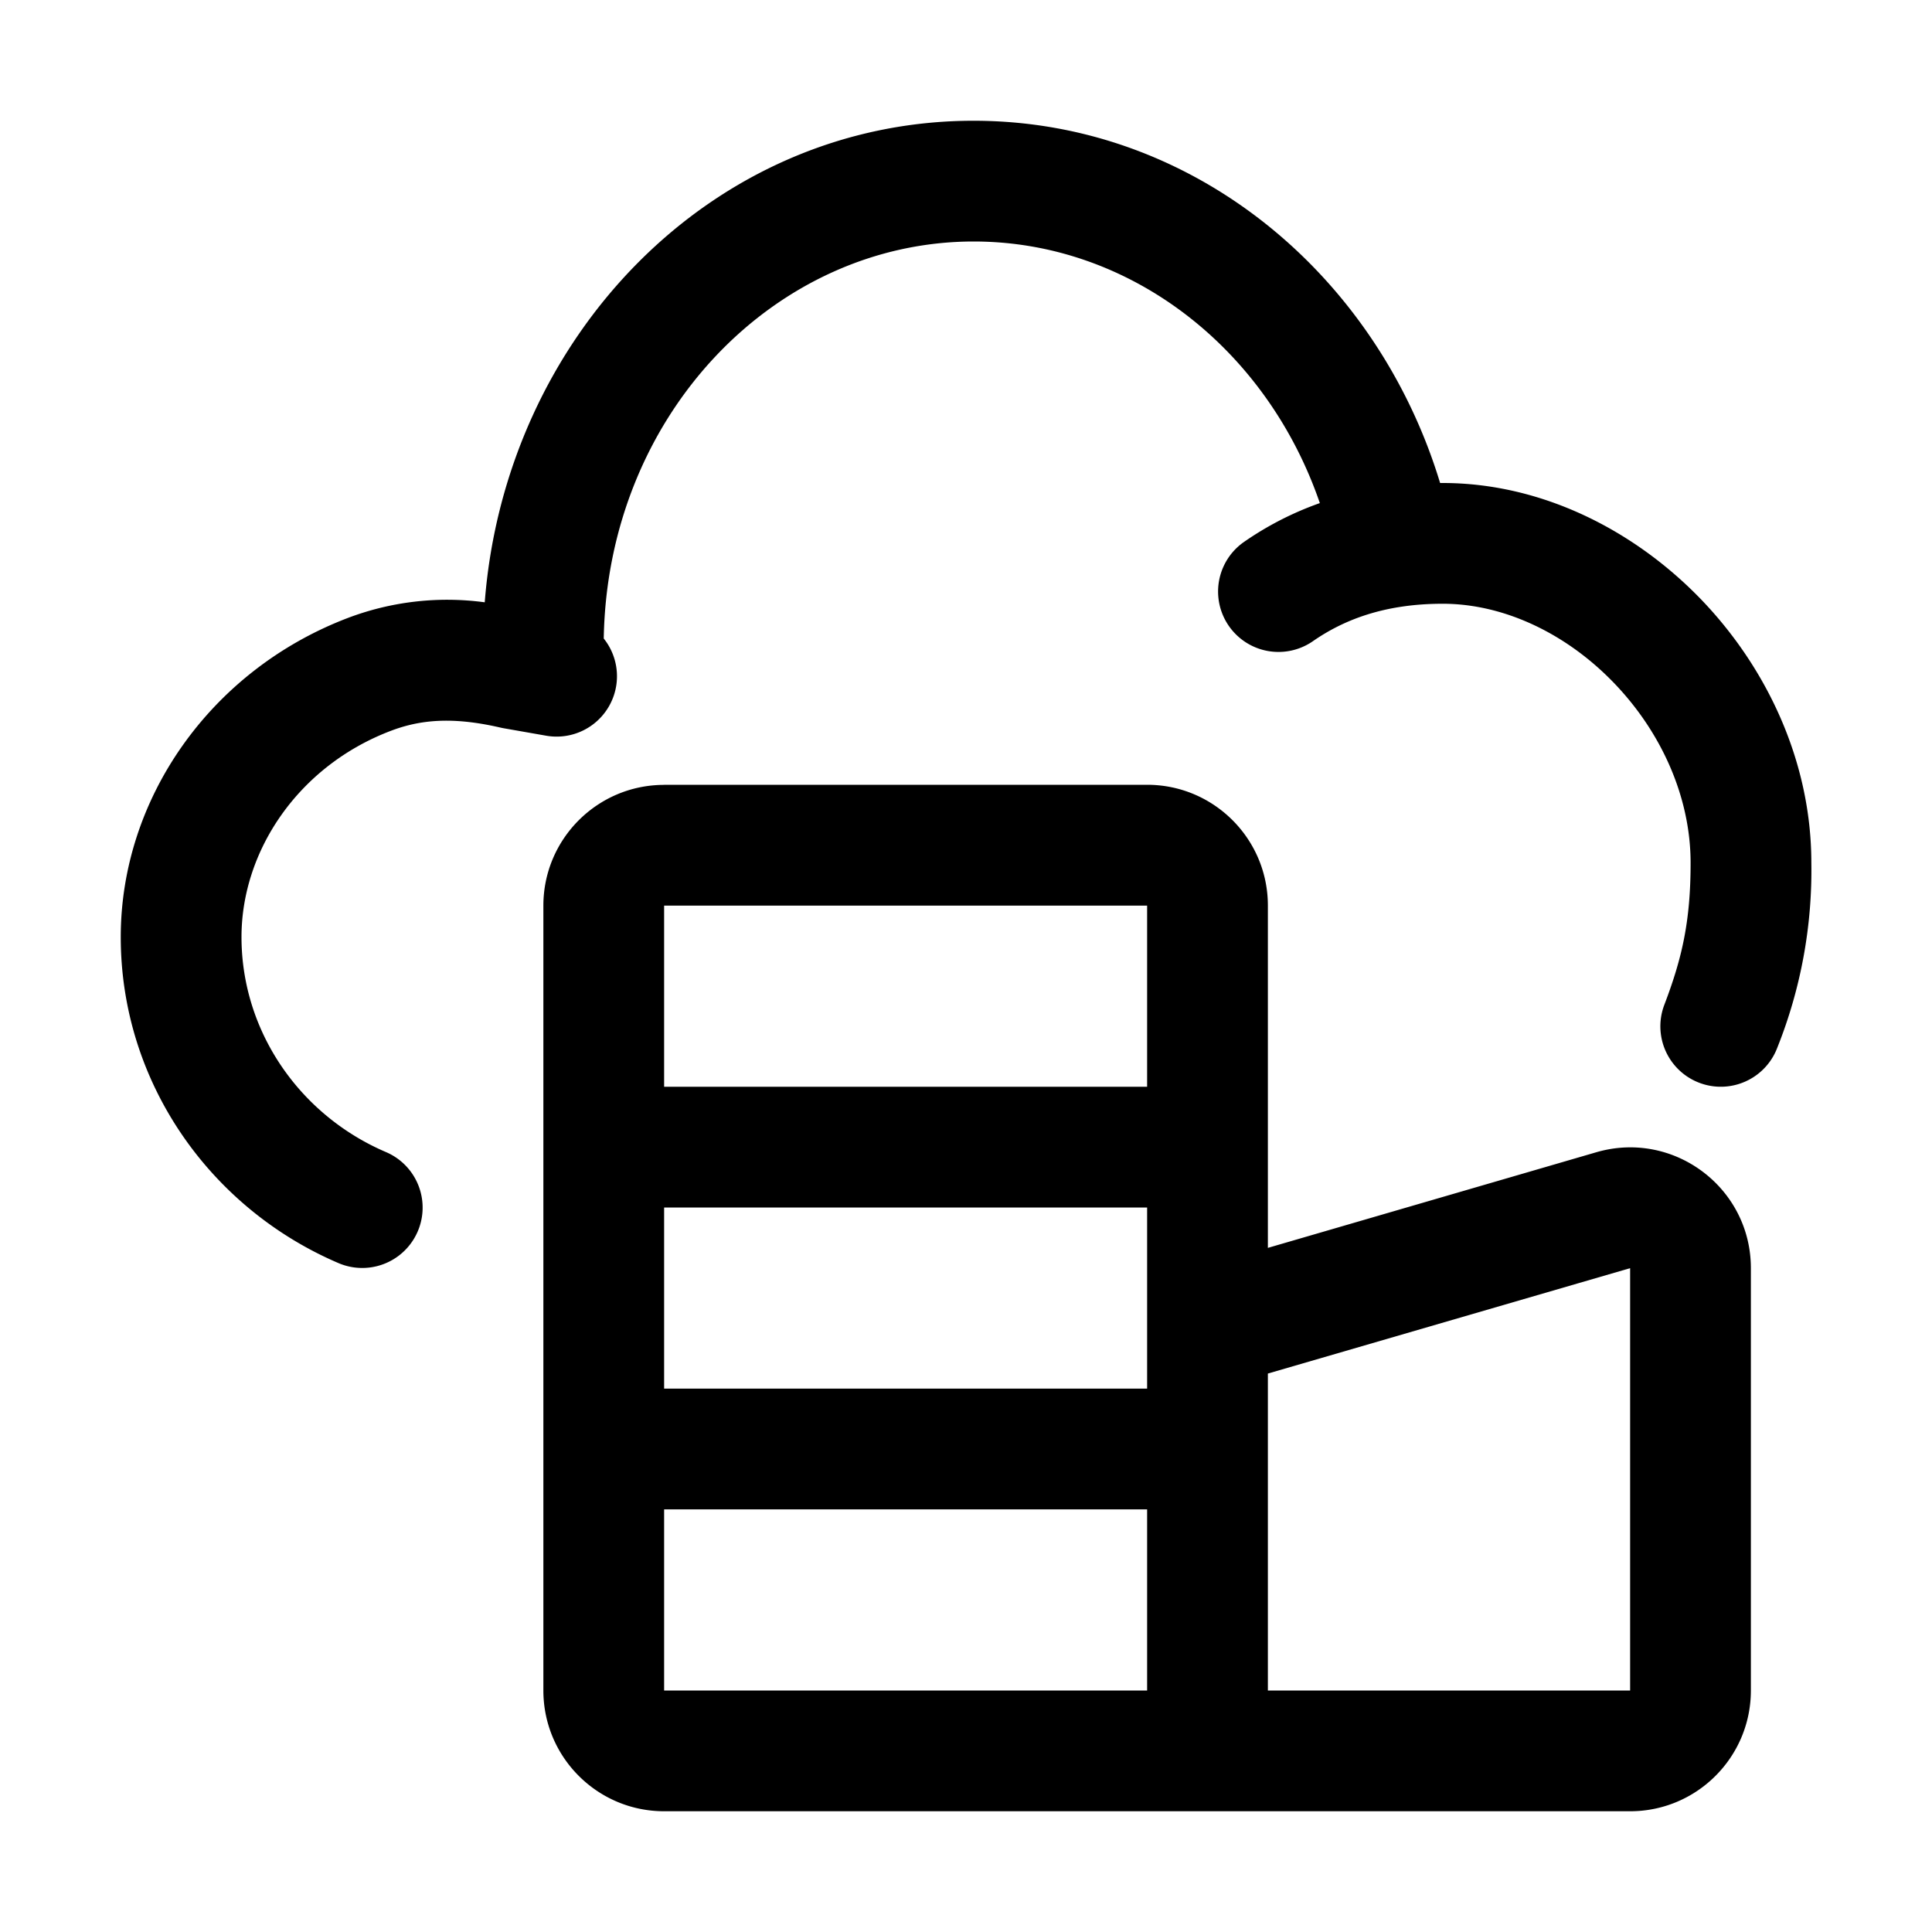 <svg xmlns="http://www.w3.org/2000/svg" width="20" height="20" fill="currentColor" viewBox="0 0 20 20">
  <path fill-rule="evenodd" d="M6.25 6.61c.039-2.321 1.78-4.11 3.83-4.11 1.615 0 3.032 1.104 3.583 2.708a3.298 3.298 0 0 0-.785.402.625.625 0 0 0 .714 1.027c.31-.215.73-.387 1.343-.387.626 0 1.269.301 1.765.812.495.51.801 1.186.801 1.87 0 .602-.087.984-.272 1.47a.625.625 0 0 0 1.169.445 4.945 4.945 0 0 0 .353-1.915c0-1.053-.465-2.03-1.154-2.74C16.908 5.484 15.956 5 14.934 5h-.026c-.652-2.148-2.544-3.75-4.83-3.75-2.703 0-4.848 2.231-5.06 4.985a2.902 2.902 0 0 0-1.422.164C2.182 6.94 1.25 8.264 1.25 9.7c0 1.505.926 2.808 2.255 3.376a.625.625 0 0 0 .49-1.15C3.103 11.544 2.5 10.677 2.5 9.7c0-.891.587-1.768 1.542-2.133.303-.116.636-.15 1.13-.037l.032.007.45.079A.625.625 0 0 0 6.25 6.61Zm.625 1.515c-.69 0-1.25.56-1.25 1.25V17.5c0 .69.56 1.25 1.25 1.25h10c.69 0 1.25-.56 1.25-1.25v-4.372c0-.833-.8-1.433-1.6-1.2l-3.4.99V9.374c0-.69-.56-1.25-1.25-1.25h-5Zm6.25 6.094V17.5h3.75v-4.372l-3.75 1.091Zm-1.25-.938V12.5h-5v1.875h5v-1.094Zm0 2.344h-5V17.5h5v-1.875Zm0-6.25v1.875h-5V9.375h5Z" clip-rule="evenodd"/>
</svg>
